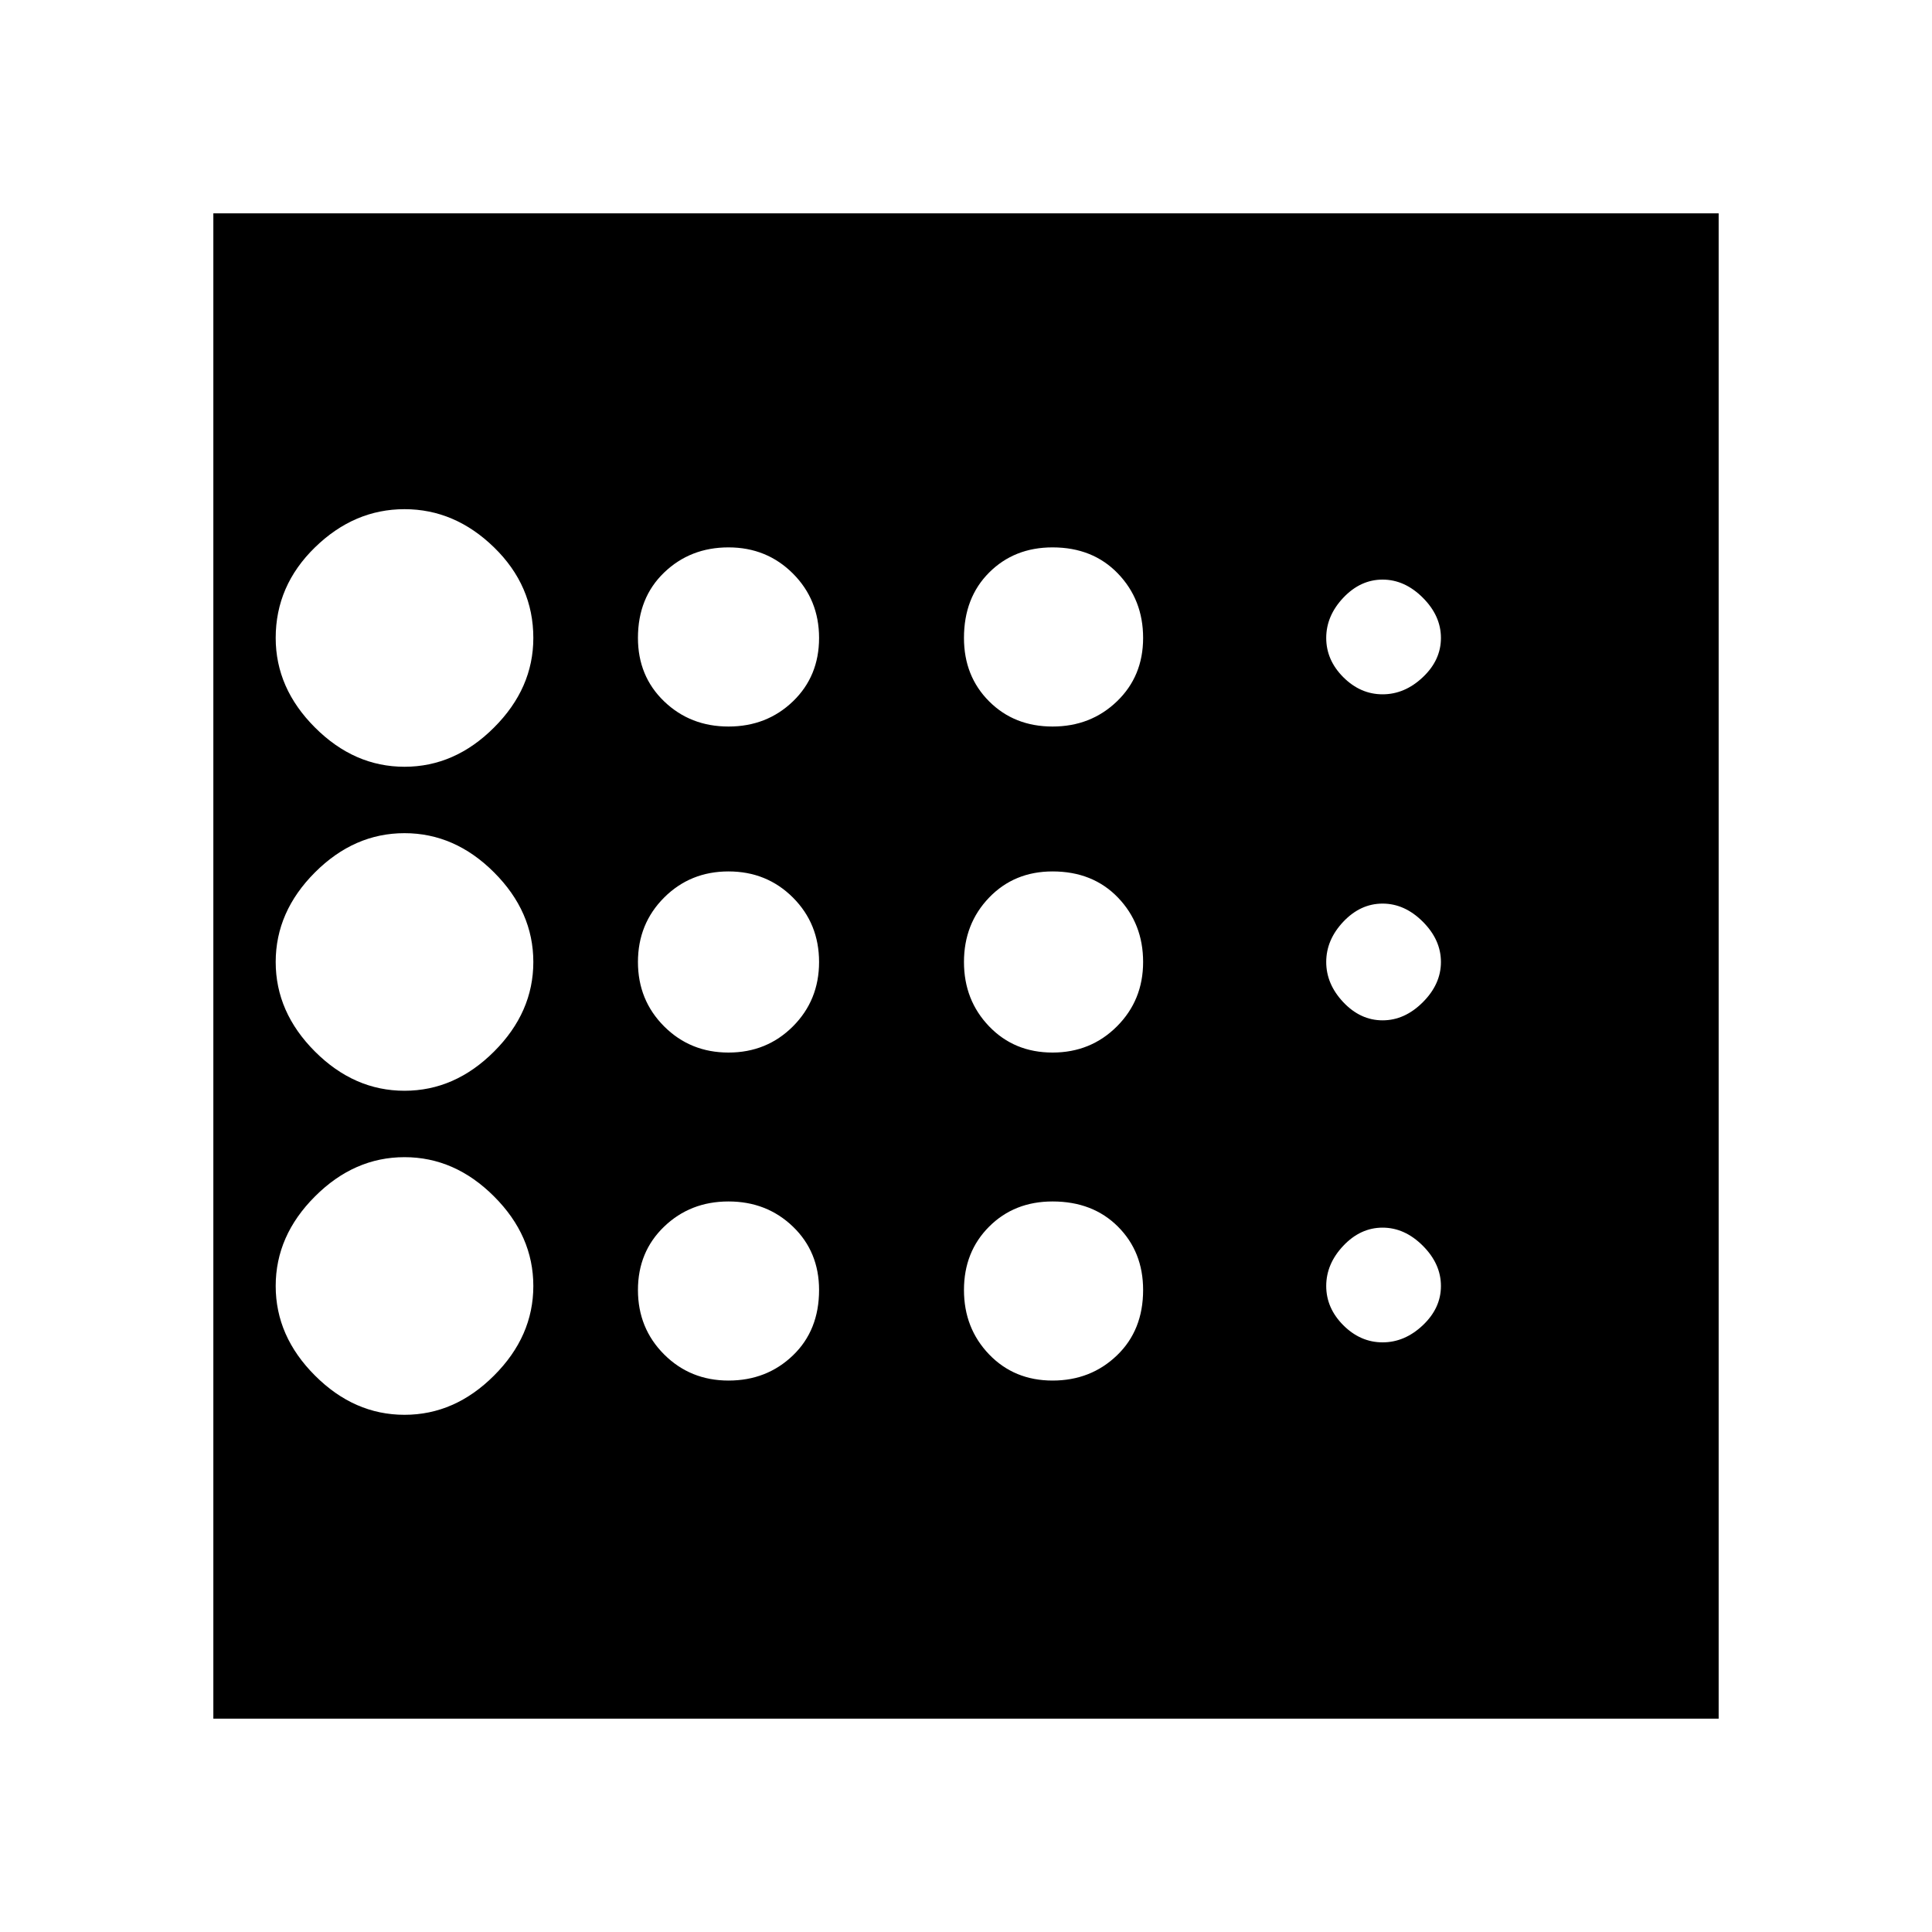 <svg xmlns="http://www.w3.org/2000/svg" height="40" width="40"><path d="M8.375 29.292q1.042 0 1.854-.813.813-.812.813-1.854t-.813-1.854q-.812-.813-1.854-.813t-1.854.813q-.813.812-.813 1.854t.813 1.854q.812.813 1.854.813Zm6.708-7.5q.792 0 1.334-.542.541-.542.541-1.333 0-.792-.541-1.334-.542-.541-1.334-.541-.791 0-1.333.541-.542.542-.542 1.334 0 .791.542 1.333.542.542 1.333.542Zm0-6.75q.792 0 1.334-.521.541-.521.541-1.313 0-.791-.541-1.333-.542-.542-1.334-.542-.791 0-1.333.521-.542.521-.542 1.354 0 .792.542 1.313.542.521 1.333.521ZM4.417 35.583V4.417h31.166v31.166Zm3.958-19.708q1.042 0 1.854-.813.813-.812.813-1.854 0-1.083-.813-1.875-.812-.791-1.854-.791t-1.854.791q-.813.792-.813 1.875 0 1.042.813 1.854.812.813 1.854.813Zm0 6.708q1.042 0 1.854-.812.813-.813.813-1.854 0-1.042-.813-1.855-.812-.812-1.854-.812t-1.854.812q-.813.813-.813 1.855 0 1.041.813 1.854.812.812 1.854.812Zm6.708 6q.792 0 1.334-.521.541-.52.541-1.354 0-.791-.541-1.312-.542-.521-1.334-.521-.791 0-1.333.521-.542.521-.542 1.312 0 .792.542 1.334.542.541 1.333.541Zm13.542-.791q.458 0 .833-.354.375-.355.375-.813 0-.458-.375-.833-.375-.375-.833-.375-.458 0-.813.375-.354.375-.354.833 0 .458.354.813.355.354.813.354Zm0-13.417q.458 0 .833-.354.375-.354.375-.813 0-.458-.375-.833-.375-.375-.833-.375-.458 0-.813.375-.354.375-.354.833 0 .459.354.813.355.354.813.354Zm0 6.75q.458 0 .833-.375.375-.375.375-.833 0-.459-.375-.834-.375-.375-.833-.375-.458 0-.813.375-.354.375-.354.834 0 .458.354.833.355.375.813.375Zm-6.833-6.083q.791 0 1.333-.521.542-.521.542-1.313 0-.791-.521-1.333-.521-.542-1.354-.542-.792 0-1.313.521-.521.521-.521 1.354 0 .792.521 1.313.521.521 1.313.521Zm0 6.75q.791 0 1.333-.542.542-.542.542-1.333 0-.792-.521-1.334-.521-.541-1.354-.541-.792 0-1.313.541-.521.542-.521 1.334 0 .791.521 1.333.521.542 1.313.542Zm0 6.791q.791 0 1.333-.521.542-.52.542-1.354 0-.791-.521-1.312t-1.354-.521q-.792 0-1.313.521-.521.521-.521 1.312 0 .792.521 1.334.521.541 1.313.541Z"/></svg>